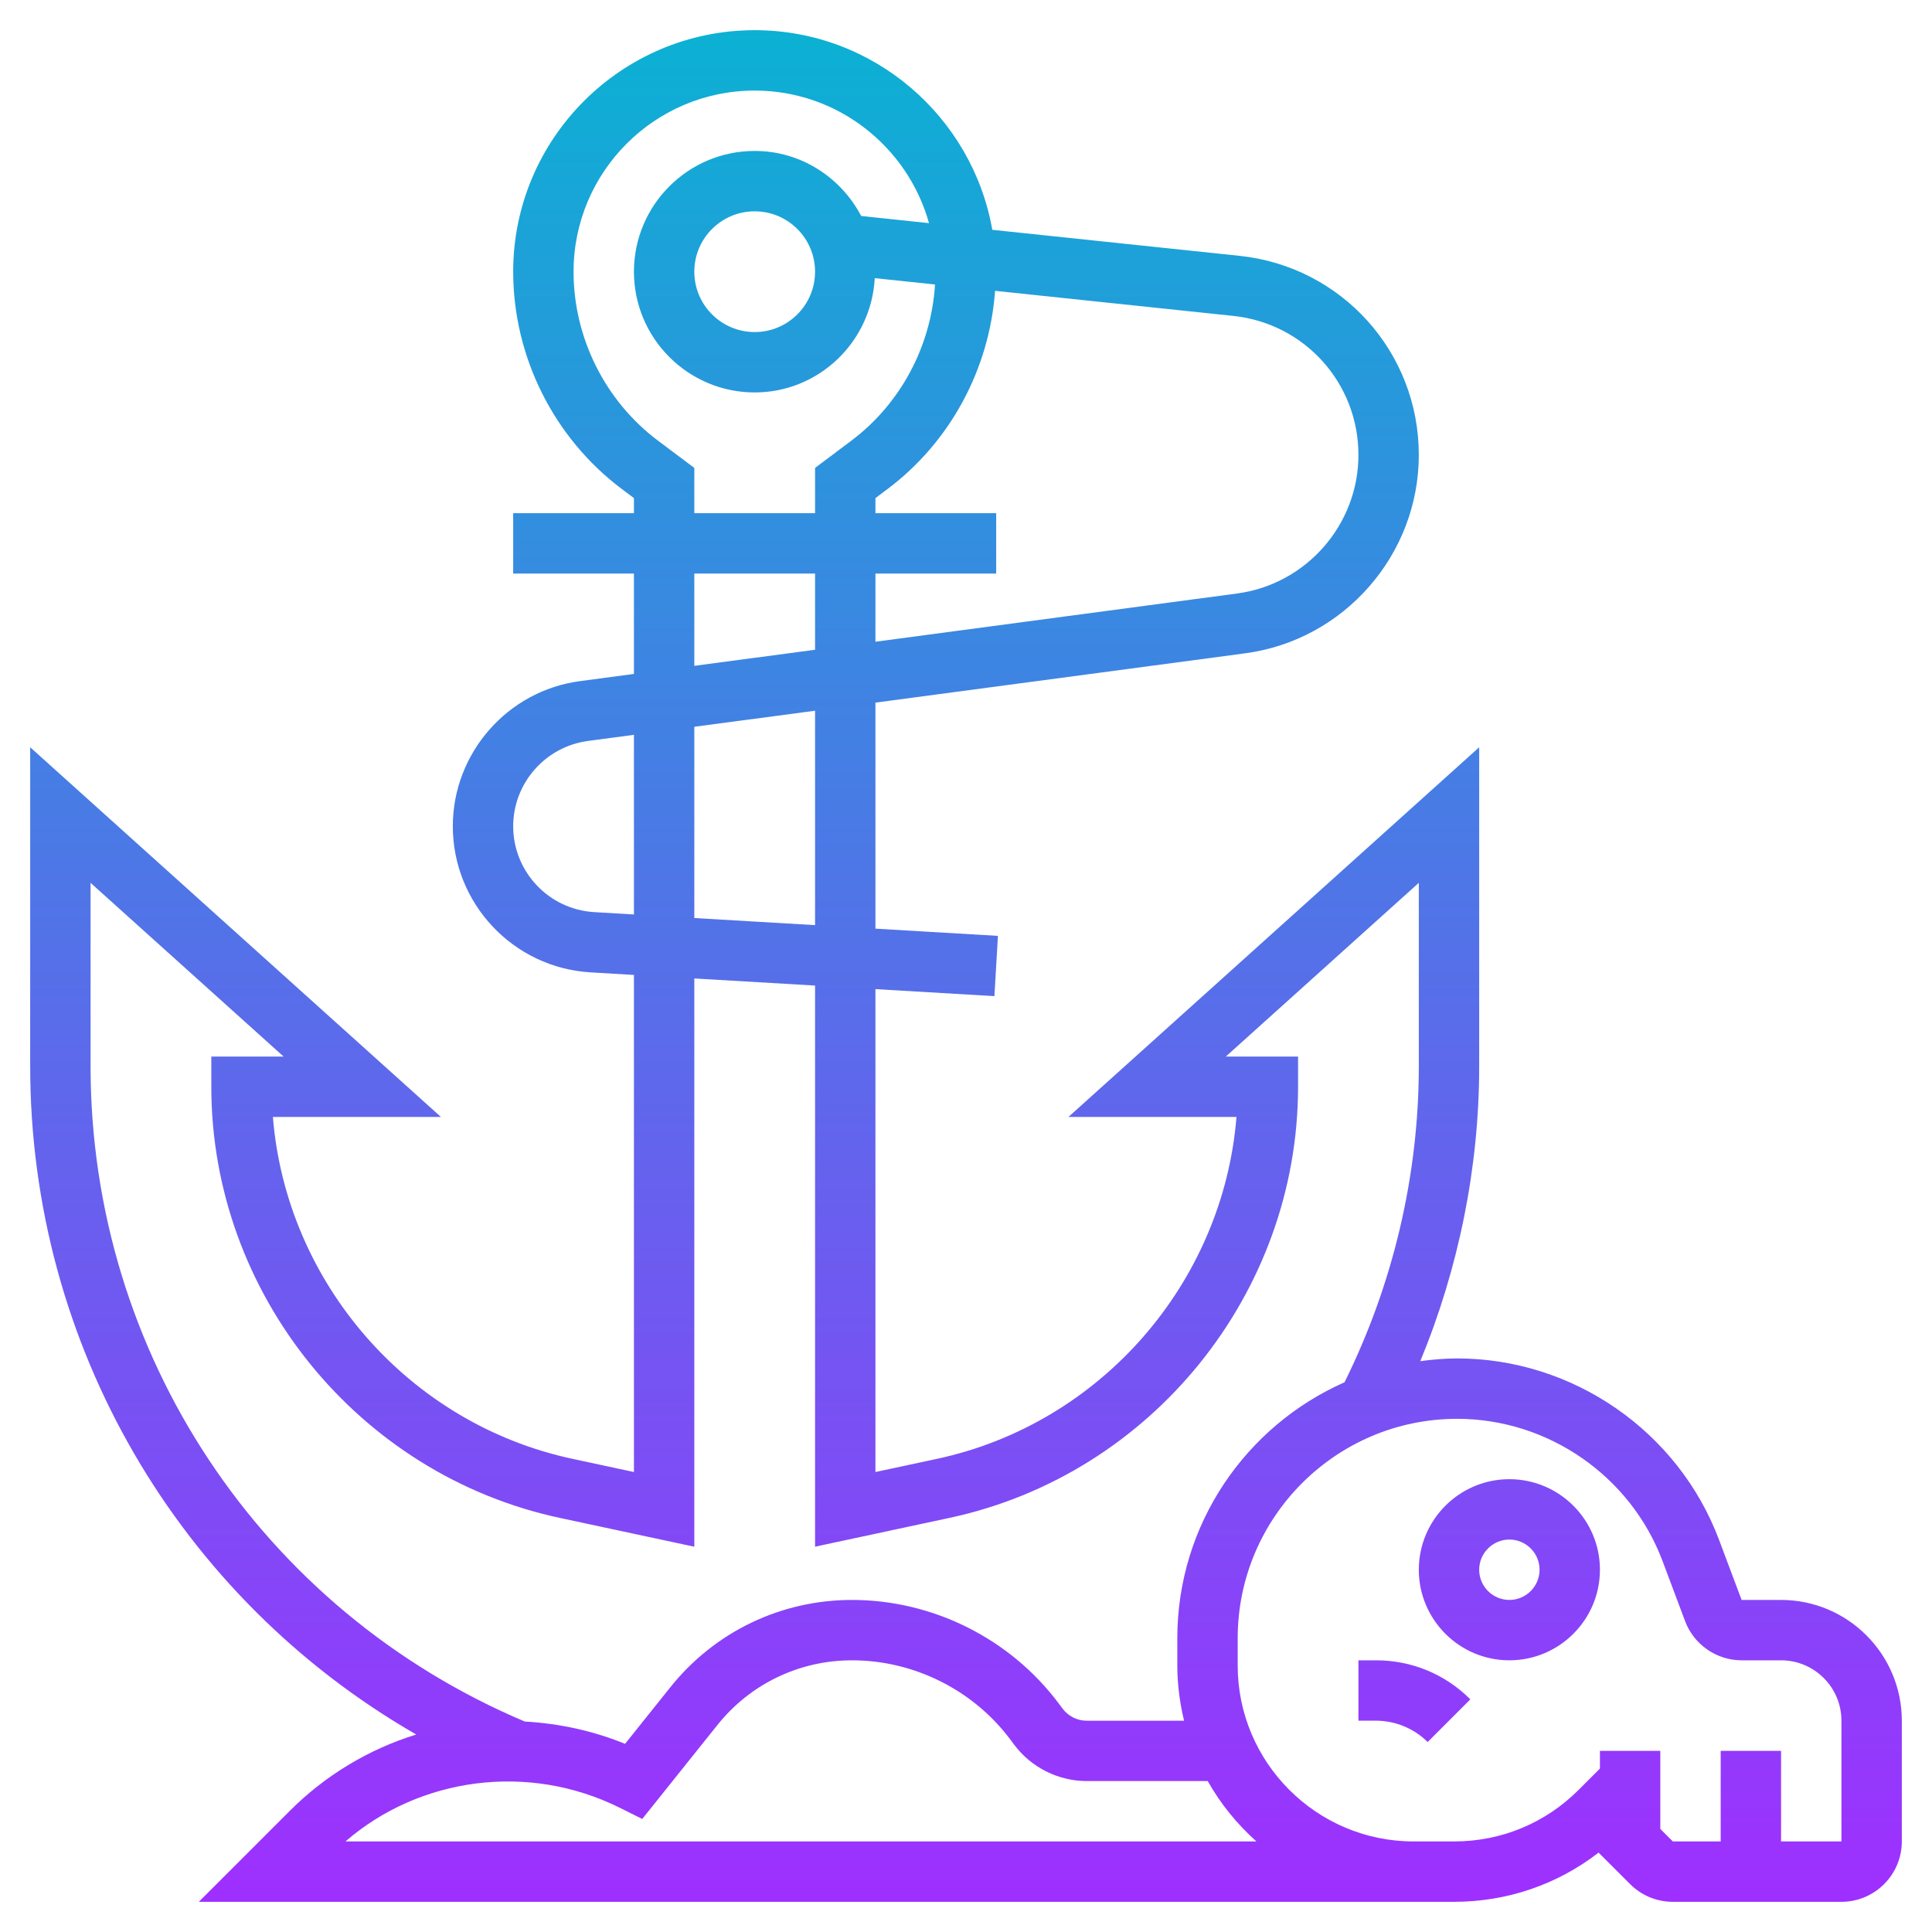 <svg id="_x33_0" enable-background="new 0 0 64 64" height="512" viewBox="0 0 64 64" width="512"
    xmlns="http://www.w3.org/2000/svg" xmlns:xlink="http://www.w3.org/1999/xlink">
    <linearGradient id="SVGID_1_" gradientUnits="userSpaceOnUse" x1="32" x2="32" y1="63" y2="1">
        <stop offset="0" stop-color="#9f2fff" />
        <stop offset="1" stop-color="#0bb1d3" />
    </linearGradient>
    <path
        d="m50 55c1.654 0 3-1.346 3-3s-1.346-3-3-3-3 1.346-3 3 1.346 3 3 3zm0-4c.551 0 1 .449 1 1s-.449 1-1 1-1-.449-1-1 .449-1 1-1zm-4.414 6h-.586v-2h.586c1.179 0 2.288.459 3.121 1.293l-1.414 1.414c-.449-.449-1.072-.707-1.707-.707zm-31.798.458c-1.567.485-3.005 1.344-4.198 2.538l-3.004 3.004h40.243.171 1.171c1.754 0 3.42-.573 4.784-1.63l1.045 1.044c.378.378.88.586 1.414.586h5.586c1.103 0 2-.897 2-2v-4c0-2.206-1.794-4-4-4h-1.307l-.745-1.985c-1.349-3.598-4.837-6.015-8.678-6.015-.415 0-.82.037-1.221.09 1.274-3.087 1.951-6.424 1.951-9.772v-10.564l-13.606 12.246h5.566c-.442 5.482-4.479 10.16-9.925 11.327l-2.035.436v-15.997l3.941.232.117-1.996-4.058-.239v-7.488l12.245-1.633c3.281-.436 5.755-3.262 5.755-6.572 0-3.403-2.552-6.239-5.938-6.595l-8.191-.862c-.66-3.751-3.934-6.613-7.871-6.613-4.411 0-8 3.589-8 8 0 2.818 1.346 5.509 3.6 7.2l.4.3v.5h-4v2h4v3.325l-1.792.239c-2.398.319-4.208 2.386-4.208 4.806 0 2.564 2.005 4.69 4.565 4.841l1.435.085v16.467l-2.035-.437c-5.445-1.166-9.483-5.844-9.925-11.326h5.566l-13.606-12.246v10.564c0 9.249 4.932 17.617 12.788 22.14zm-2.344 3.542c2.445-2.118 6.054-2.633 9.108-1.105l.723.361 2.492-3.115c1.089-1.361 2.713-2.141 4.456-2.141 2.052 0 4.013.98 5.243 2.621l.134.18c.564.751 1.461 1.199 2.4 1.199h4.007c.425.754.973 1.427 1.613 2zm43.632-9.283.745 1.985c.29.776 1.042 1.298 1.872 1.298h1.307c1.103 0 2 .897 2 2v4h-2v-3h-2v3h-1.586l-.414-.414v-2.586h-2v.586l-.707.707c-1.101 1.101-2.564 1.707-4.122 1.707h-1.171-.171c-3.214 0-5.829-2.615-5.829-5.829v-.901c0-4.008 3.261-7.27 7.27-7.27 3.013 0 5.748 1.896 6.806 4.717zm-28.076-21.071-4-.235v-6.335l4-.533zm18-15.576c0 2.312-1.728 4.285-4.02 4.59l-11.98 1.598v-2.258h4v-2h-4v-.5l.4-.3c2.084-1.563 3.377-3.983 3.563-6.566l7.891.831c2.363.247 4.146 2.228 4.146 4.605zm-23.2-.47c-1.753-1.315-2.8-3.409-2.8-5.6 0-3.309 2.691-6 6-6 2.751 0 5.069 1.863 5.775 4.392l-2.247-.237c-.67-1.274-1.991-2.155-3.528-2.155-2.206 0-4 1.794-4 4s1.794 4 4 4c2.132 0 3.865-1.682 3.978-3.786l1.996.21c-.126 2.035-1.136 3.947-2.775 5.176l-1.199.9v1.5h-4v-1.5zm5.2-5.6c0 1.103-.897 2-2 2s-2-.897-2-2 .897-2 2-2 2 .897 2 2zm-4 10h4v2.524l-4 .533zm-3.317 11.215c-1.505-.089-2.683-1.339-2.683-2.845 0-1.422 1.063-2.636 2.473-2.824l1.527-.204v5.951zm-16.683-.97 6.394 5.755h-2.394v1c0 6.842 4.856 12.849 11.546 14.283l4.454.954v-18.824l4 .235v18.588l4.454-.954c6.69-1.433 11.546-7.44 11.546-14.282v-1h-2.394l6.394-5.755v6.073c0 3.623-.855 7.234-2.461 10.472-3.257 1.439-5.539 4.695-5.539 8.48v.902c0 .631.083 1.241.224 1.829h-3.224c-.313 0-.612-.149-.799-.399l-.134-.179c-1.608-2.144-4.166-3.423-6.844-3.423-2.354 0-4.547 1.054-6.017 2.892l-1.5 1.875c-1.055-.432-2.184-.675-3.322-.739-8.74-3.696-14.384-12.204-14.384-21.71z"
        fill="url(#SVGID_1_)" />
</svg>
